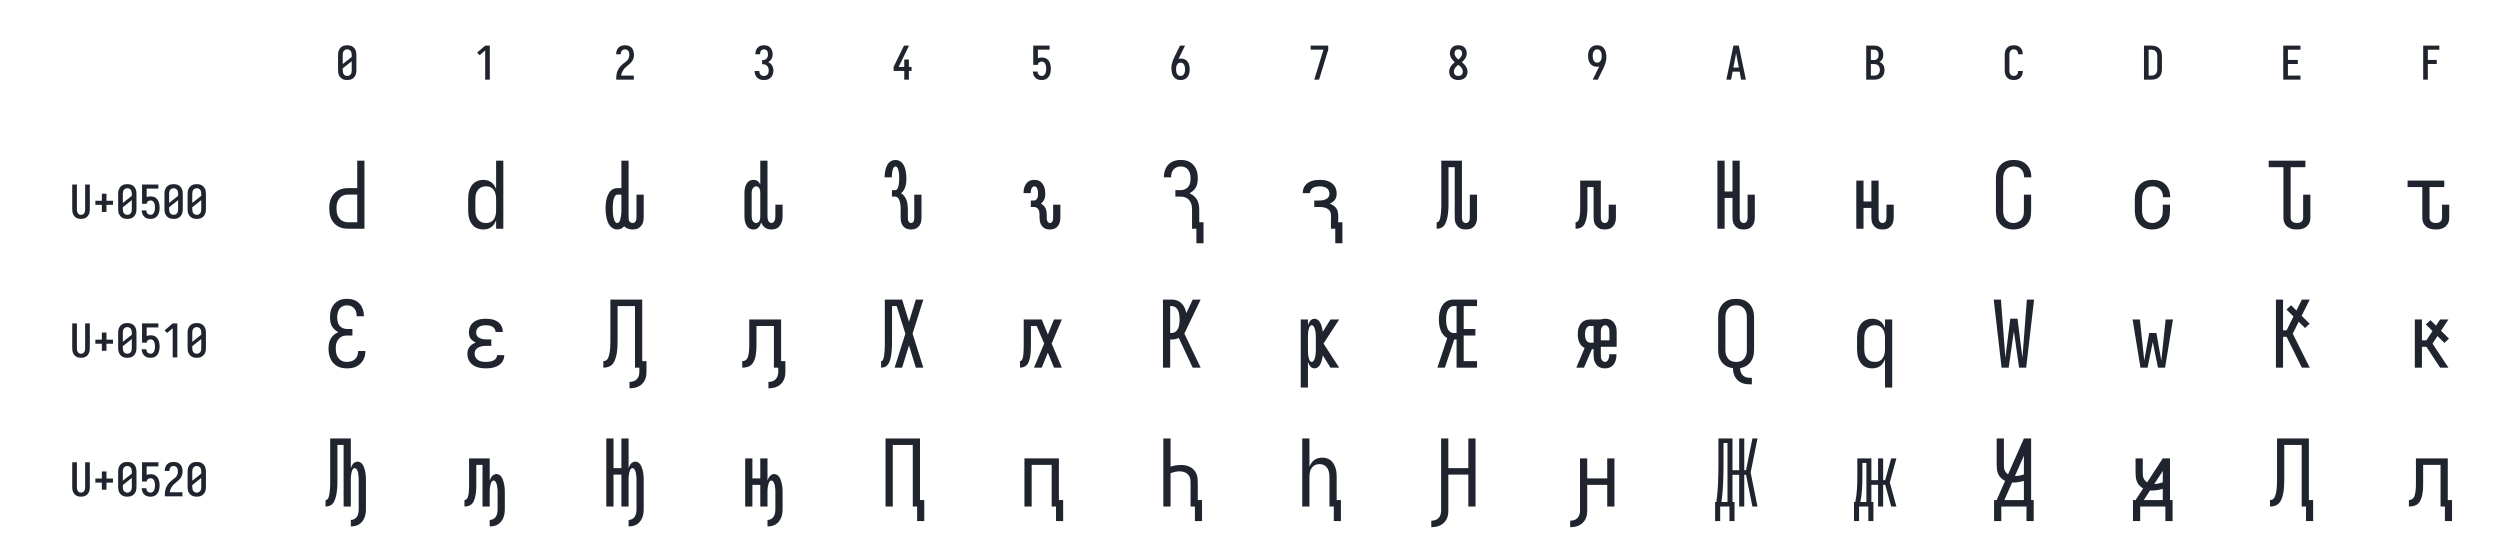 <?xml version="1.0" encoding="UTF-8" standalone="no"?>
<svg height="288" viewBox="0 0 1296 288" width="1296" xmlns="http://www.w3.org/2000/svg">
<defs>
<path d="M 250 8 Q 223 8 196 3 Q 169 -2 145 -15.5 Q 121 -29 102.5 -49 Q 84 -69 72.5 -94 Q 61 -119 56.5 -146 Q 52 -173 52 -200 L 52 -535 Q 52 -562 56.5 -589 Q 61 -616 72.5 -641 Q 84 -666 102.5 -686 Q 121 -706 145 -719.5 Q 169 -733 196 -738 Q 223 -743 250 -743 Q 277 -743 304 -738 Q 331 -733 355 -720 Q 379 -707 397.5 -686.5 Q 416 -666 427.5 -641 Q 439 -616 443.5 -589 Q 448 -562 448 -535 L 448 -200 Q 448 -173 443.5 -146 Q 439 -119 427.5 -94 Q 416 -69 397.5 -49 Q 379 -29 355 -15.5 Q 331 -2 304 3 Q 277 8 250 8 Z M 153 -337 L 347 -491 L 347 -535 Q 347 -557 342.5 -578.5 Q 338 -600 325.5 -618 Q 313 -636 292.5 -645.5 Q 272 -655 250 -655 Q 228 -655 207.5 -645.5 Q 187 -636 174.5 -618 Q 162 -600 157.5 -578.5 Q 153 -557 153 -535 Z M 250 -80 Q 272 -80 292.5 -89.5 Q 313 -99 325.5 -117 Q 338 -135 342.5 -156.5 Q 347 -178 347 -200 L 347 -398 L 153 -244 L 153 -200 Q 153 -178 157.5 -156.5 Q 162 -135 174.5 -117 Q 187 -99 207.5 -89.5 Q 228 -80 250 -80 Z " id="path1"/>
<path d="M 230 0 L 230 -631 L 110 -528 L 55 -584 L 230 -735 L 330 -735 L 330 0 Z " id="path2"/>
<path d="M 440 0 L 60 0 L 60 -1 Q 60 -27 61 -53.5 Q 62 -80 66 -106.5 Q 70 -133 77.5 -158.5 Q 85 -184 96.5 -207.5 Q 108 -231 123 -253 Q 138 -275 156 -294.5 Q 174 -314 194 -331 Q 214 -348 235.5 -364 Q 257 -380 277.5 -397 Q 298 -414 313 -435.5 Q 328 -457 335.5 -483 Q 343 -509 343 -535 Q 343 -557 339 -578 Q 335 -599 323.5 -617 Q 312 -635 292 -645 Q 272 -655 251 -655 Q 231 -655 212.5 -647.5 Q 194 -640 182 -625 Q 170 -610 164.5 -591 Q 159 -572 159 -552 L 159 -548 L 58 -548 L 58 -555 Q 58 -581 64 -605.5 Q 70 -630 81.5 -652.5 Q 93 -675 111.5 -693 Q 130 -711 152.5 -722.5 Q 175 -734 200.5 -738.5 Q 226 -743 251 -743 Q 278 -743 304.5 -737.5 Q 331 -732 354.5 -719 Q 378 -706 396 -685.5 Q 414 -665 424.5 -640.5 Q 435 -616 439.5 -589 Q 444 -562 444 -535 Q 444 -501 435 -468 Q 426 -435 407.5 -406 Q 389 -377 364 -353.5 Q 339 -330 312.5 -308.5 Q 286 -287 261 -264 Q 236 -241 216.5 -213 Q 197 -185 184 -153.5 Q 171 -122 166 -88 L 440 -88 Z " id="path3"/>
<path d="M 253 8 Q 227 8 201 4 Q 175 -0 151.5 -11.5 Q 128 -23 108.5 -40.5 Q 89 -58 76 -81 Q 63 -104 56.5 -129.5 Q 50 -155 50 -181 L 50 -187 L 151 -187 L 151 -184 Q 151 -163 157.5 -143 Q 164 -123 178 -108 Q 192 -93 212 -86.5 Q 232 -80 253 -80 Q 275 -80 296 -88.5 Q 317 -97 330.5 -115 Q 344 -133 349.5 -154.5 Q 355 -176 355 -198 Q 355 -217 351 -235.5 Q 347 -254 338.5 -271 Q 330 -288 316.5 -301 Q 303 -314 286 -322 Q 269 -330 250 -332 Q 231 -334 212 -334 L 212 -422 Q 229 -422 246 -424 Q 263 -426 278.5 -433 Q 294 -440 306 -452.5 Q 318 -465 325.5 -480.5 Q 333 -496 336 -513 Q 339 -530 339 -547 Q 339 -566 335 -585.5 Q 331 -605 320 -621 Q 309 -637 291 -646 Q 273 -655 253 -655 Q 234 -655 216.5 -647 Q 199 -639 187.5 -624 Q 176 -609 171.5 -590 Q 167 -571 167 -552 L 167 -548 L 66 -548 L 66 -556 Q 66 -581 71.5 -605.5 Q 77 -630 88.5 -652 Q 100 -674 117.5 -692.5 Q 135 -711 157 -722.5 Q 179 -734 203.5 -738.5 Q 228 -743 253 -743 Q 278 -743 303 -738 Q 328 -733 350.5 -721 Q 373 -709 390 -690 Q 407 -671 418 -648 Q 429 -625 434.5 -600 Q 440 -575 440 -550 Q 440 -524 434 -498.5 Q 428 -473 415.5 -450.5 Q 403 -428 384.5 -409.5 Q 366 -391 343 -379 Q 369 -368 391 -348.5 Q 413 -329 427.5 -304.5 Q 442 -280 449 -252 Q 456 -224 456 -195 Q 456 -168 450 -141.5 Q 444 -115 432 -91 Q 420 -67 401 -47 Q 382 -27 358 -14.5 Q 334 -2 307 3 Q 280 8 253 8 Z " id="path4"/>
<path d="M 282 0 L 282 -188 L 52 -188 L 52 -275 L 276 -735 L 385 -735 L 161 -275 L 282 -275 L 282 -435 L 382 -435 L 382 -275 L 440 -275 L 440 -188 L 382 -188 L 382 0 Z " id="path5"/>
<path d="M 252 8 Q 227 8 202.5 3.5 Q 178 -1 155.5 -12 Q 133 -23 115 -41 Q 97 -59 85 -80.5 Q 73 -102 66.5 -126.5 Q 60 -151 59 -176 L 159 -176 Q 161 -158 167 -139.5 Q 173 -121 185.5 -107 Q 198 -93 216 -86.5 Q 234 -80 252 -80 Q 269 -80 285 -87 Q 301 -94 312 -107 Q 323 -120 330 -135.5 Q 337 -151 340.5 -167.5 Q 344 -184 345.5 -201 Q 347 -218 347 -235 Q 347 -252 346 -269 Q 345 -286 341 -302.5 Q 337 -319 331 -334.5 Q 325 -350 314 -363 Q 303 -376 287.5 -383.5 Q 272 -391 256 -391 Q 240 -391 224.5 -387 Q 209 -383 196 -373.5 Q 183 -364 176 -349.5 Q 169 -335 168 -319 L 68 -319 L 68 -735 L 421 -735 L 421 -647 L 168 -647 L 168 -464 Q 189 -472 211 -475 Q 233 -478 256 -478 Q 285 -478 313.5 -470.5 Q 342 -463 365.5 -445.5 Q 389 -428 405.5 -403 Q 422 -378 431.5 -350.5 Q 441 -323 444.5 -294 Q 448 -265 448 -235 Q 448 -206 444 -176.5 Q 440 -147 430.5 -119 Q 421 -91 404 -66.5 Q 387 -42 363.5 -24.5 Q 340 -7 311 0.5 Q 282 8 252 8 Z " id="path6"/>
<path d="M 250 8 Q 219 8 189 -0.5 Q 159 -9 135 -28 Q 111 -47 94.5 -73.5 Q 78 -100 68.5 -129.5 Q 59 -159 55.5 -189.5 Q 52 -220 52 -250 Q 52 -291 60 -331 Q 68 -371 82 -409 Q 96 -447 114 -483.5 Q 132 -520 150 -556 L 238 -735 L 347 -735 L 240 -517 Q 232 -500 223 -483.5 Q 214 -467 205 -451 Q 217 -454 229 -455 Q 241 -456 253 -456 Q 281 -456 309.5 -449 Q 338 -442 361.5 -426 Q 385 -410 402.5 -386.5 Q 420 -363 430 -336.5 Q 440 -310 444 -281.5 Q 448 -253 448 -224 Q 448 -195 444 -166.5 Q 440 -138 429.5 -111 Q 419 -84 401.5 -60.5 Q 384 -37 360 -21 Q 336 -5 307.5 1.5 Q 279 8 250 8 Z M 250 -80 Q 266 -80 282 -85.5 Q 298 -91 309.5 -102.5 Q 321 -114 328.5 -129 Q 336 -144 340 -159.5 Q 344 -175 345.5 -191.5 Q 347 -208 347 -224 Q 347 -240 345.5 -256.5 Q 344 -273 340 -288.5 Q 336 -304 328.5 -319 Q 321 -334 309.5 -345.5 Q 298 -357 282.5 -362.5 Q 267 -368 251 -368 Q 234 -368 218.5 -362.5 Q 203 -357 191.5 -345.5 Q 180 -334 172 -319.5 Q 164 -305 160 -289 Q 156 -273 154.5 -256.5 Q 153 -240 153 -224 Q 153 -208 154.5 -191.5 Q 156 -175 160 -159.5 Q 164 -144 171.5 -129 Q 179 -114 190.5 -102.5 Q 202 -91 218 -85.5 Q 234 -80 250 -80 Z " id="path7"/>
<path d="M 242 0 L 138 0 L 336 -647 L 60 -647 L 60 -735 L 440 -735 L 440 -647 Z " id="path8"/>
<path d="M 250 8 Q 225 8 200 4 Q 175 -0 152 -10 Q 129 -20 109.5 -37 Q 90 -54 77.5 -75.5 Q 65 -97 58.5 -121.5 Q 52 -146 52 -172 Q 52 -203 62 -232.5 Q 72 -262 88.5 -288 Q 105 -314 127 -336 Q 149 -358 174 -378 Q 152 -396 132.5 -417 Q 113 -438 98.5 -462.5 Q 84 -487 76 -514.5 Q 68 -542 68 -570 Q 68 -594 73.5 -617 Q 79 -640 90.5 -661 Q 102 -682 119.5 -698.5 Q 137 -715 158 -725 Q 179 -735 202.5 -739 Q 226 -743 250 -743 Q 274 -743 297.5 -739 Q 321 -735 342 -725 Q 363 -715 380.5 -698.5 Q 398 -682 409.5 -661 Q 421 -640 426.5 -617 Q 432 -594 432 -570 Q 432 -542 424 -514.5 Q 416 -487 401.5 -462.5 Q 387 -438 367.5 -417 Q 348 -396 326 -378 Q 351 -358 373 -336 Q 395 -314 411.5 -288 Q 428 -262 438 -232.5 Q 448 -203 448 -172 Q 448 -146 441.5 -121.5 Q 435 -97 422.5 -75.5 Q 410 -54 390.5 -37 Q 371 -20 348 -10 Q 325 -0 300 4 Q 275 8 250 8 Z M 250 -435 Q 266 -447 280.5 -461.5 Q 295 -476 306.5 -493 Q 318 -510 325 -529.5 Q 332 -549 332 -569 Q 332 -586 326.5 -602.5 Q 321 -619 310 -631.5 Q 299 -644 283 -649.5 Q 267 -655 250 -655 Q 233 -655 217 -649.5 Q 201 -644 190 -631.5 Q 179 -619 173.5 -602.5 Q 168 -586 168 -569 Q 168 -549 175 -529.5 Q 182 -510 193.5 -493 Q 205 -476 219.5 -461.5 Q 234 -447 250 -435 Z M 250 -80 Q 269 -80 287.5 -85.5 Q 306 -91 320 -104 Q 334 -117 340.5 -135.5 Q 347 -154 347 -173 Q 347 -196 338.5 -217.5 Q 330 -239 316.5 -257.5 Q 303 -276 285.5 -291 Q 268 -306 250 -320 Q 232 -306 214.5 -291 Q 197 -276 183.5 -257.5 Q 170 -239 161.5 -217.5 Q 153 -196 153 -173 Q 153 -154 159.5 -135.5 Q 166 -117 180 -104 Q 194 -91 212.5 -85.5 Q 231 -80 250 -80 Z " id="path9"/>
<path d="M 262 0 L 153 0 L 260 -218 Q 268 -235 277 -251.5 Q 286 -268 295 -284 Q 283 -281 271 -280 Q 259 -279 247 -279 Q 219 -279 190.5 -286 Q 162 -293 138.5 -309 Q 115 -325 97.5 -348.5 Q 80 -372 70 -398.5 Q 60 -425 56 -453.5 Q 52 -482 52 -511 Q 52 -540 56 -568.5 Q 60 -597 70.5 -624 Q 81 -651 98.5 -674.5 Q 116 -698 140 -714 Q 164 -730 192.5 -736.5 Q 221 -743 250 -743 Q 281 -743 311 -734.5 Q 341 -726 365 -707 Q 389 -688 405.5 -661.5 Q 422 -635 431.5 -605.5 Q 441 -576 444.5 -545.5 Q 448 -515 448 -485 Q 448 -444 440 -404 Q 432 -364 418 -326 Q 404 -288 386 -251.5 Q 368 -215 350 -179 Z M 249 -367 Q 266 -367 281.5 -372.5 Q 297 -378 308.5 -389.5 Q 320 -401 328 -415.5 Q 336 -430 340 -446 Q 344 -462 345.5 -478.5 Q 347 -495 347 -511 Q 347 -527 345.5 -543.5 Q 344 -560 340 -575.5 Q 336 -591 328.5 -606 Q 321 -621 309.5 -632.5 Q 298 -644 282 -649.5 Q 266 -655 250 -655 Q 234 -655 218 -649.5 Q 202 -644 190.5 -632.5 Q 179 -621 171.5 -606 Q 164 -591 160 -575.5 Q 156 -560 154.5 -543.5 Q 153 -527 153 -511 Q 153 -495 154.5 -478.5 Q 156 -462 160 -446.5 Q 164 -431 171.5 -416 Q 179 -401 190.5 -389.5 Q 202 -378 217.5 -372.5 Q 233 -367 249 -367 Z " id="path10"/>
<path d="M 39 0 L 192 -735 L 308 -735 L 461 0 L 358 0 L 326 -172 L 174 -172 L 142 0 Z M 309 -260 L 265 -490 Q 262 -511 258 -531.5 Q 254 -552 250 -572 Q 246 -552 242 -531.5 Q 238 -511 235 -490 L 191 -260 Z " id="path11"/>
<path d="M 60 0 L 60 -735 L 234 -735 Q 261 -735 287 -730.5 Q 313 -726 336 -714 Q 359 -702 377.5 -682.5 Q 396 -663 408 -639.5 Q 420 -616 424.5 -590 Q 429 -564 429 -538 Q 429 -515 425 -492 Q 421 -469 410.5 -448.5 Q 400 -428 383.5 -411 Q 367 -394 347 -383 Q 372 -373 393.5 -355.5 Q 415 -338 429.5 -314.5 Q 444 -291 450 -264 Q 456 -237 456 -210 Q 456 -181 450 -152.5 Q 444 -124 430 -98.5 Q 416 -73 394.5 -53.5 Q 373 -34 347 -21.5 Q 321 -9 292 -4.5 Q 263 -0 234 0 Z M 161 -424 L 234 -424 Q 255 -424 274.5 -432.5 Q 294 -441 306.5 -457.5 Q 319 -474 324 -494.5 Q 329 -515 329 -536 Q 329 -557 324 -577.5 Q 319 -598 306.5 -614.5 Q 294 -631 274.5 -639 Q 255 -647 234 -647 L 161 -647 Z M 161 -88 L 234 -88 Q 251 -88 267 -91 Q 283 -94 297.5 -101.5 Q 312 -109 323.5 -121 Q 335 -133 342.5 -148 Q 350 -163 352.5 -179 Q 355 -195 355 -212 Q 355 -228 352.5 -244.5 Q 350 -261 343 -276 Q 336 -291 324.5 -303 Q 313 -315 298 -322.5 Q 283 -330 267 -333 Q 251 -336 234 -336 L 161 -336 Z " id="path12"/>
<path d="M 247 8 Q 220 8 193 2.5 Q 166 -3 142.5 -16 Q 119 -29 101 -49.5 Q 83 -70 72 -94.5 Q 61 -119 56.5 -146 Q 52 -173 52 -200 L 52 -535 Q 52 -562 56.5 -589 Q 61 -616 72 -640.5 Q 83 -665 101 -685.5 Q 119 -706 142.5 -719 Q 166 -732 193 -737.5 Q 220 -743 247 -743 Q 273 -743 298 -738.5 Q 323 -734 346 -723 Q 369 -712 387.5 -694 Q 406 -676 418 -653.5 Q 430 -631 436 -606 Q 442 -581 442 -555 L 442 -548 L 341 -548 L 341 -552 Q 341 -572 335.5 -591 Q 330 -610 317.5 -625.5 Q 305 -641 286 -648 Q 267 -655 247 -655 Q 225 -655 205 -645.5 Q 185 -636 173 -618 Q 161 -600 157 -578.5 Q 153 -557 153 -535 L 153 -200 Q 153 -178 157 -156.5 Q 161 -135 173 -117 Q 185 -99 205 -89.5 Q 225 -80 247 -80 Q 267 -80 286 -87 Q 305 -94 317.5 -109.5 Q 330 -125 335.5 -144 Q 341 -163 341 -183 L 341 -187 L 442 -187 L 442 -180 Q 442 -154 436 -129 Q 430 -104 418 -81.5 Q 406 -59 387.5 -41 Q 369 -23 346 -12 Q 323 -1 298 3.5 Q 273 8 247 8 Z " id="path13"/>
<path d="M 60 0 L 60 -735 L 219 -735 Q 249 -735 279 -730 Q 309 -725 336.5 -712 Q 364 -699 386 -678.5 Q 408 -658 422 -631.5 Q 436 -605 442 -575 Q 448 -545 448 -515 L 448 -220 Q 448 -190 442 -160 Q 436 -130 422 -103.5 Q 408 -77 386 -56.5 Q 364 -36 336.5 -23 Q 309 -10 279 -5 Q 249 -0 219 0 Z M 161 -88 L 219 -88 Q 237 -88 254 -91 Q 271 -94 286.5 -102.5 Q 302 -111 314 -124 Q 326 -137 333.5 -152.5 Q 341 -168 344 -185.5 Q 347 -203 347 -220 L 347 -515 Q 347 -532 344 -549.5 Q 341 -567 333.5 -582.5 Q 326 -598 314 -611 Q 302 -624 286.5 -632.5 Q 271 -641 254 -644 Q 237 -647 219 -647 L 161 -647 Z " id="path14"/>
<path d="M 68 0 L 68 -735 L 440 -735 L 440 -647 L 169 -647 L 169 -426 L 383 -426 L 383 -338 L 169 -338 L 169 -88 L 440 -88 L 440 0 Z " id="path15"/>
<path d="M 91 0 L 91 -735 L 440 -735 L 440 -647 L 191 -647 L 191 -426 L 383 -426 L 383 -338 L 191 -338 L 191 0 Z " id="path16"/>
<path d="M 250 8 Q 223 8 196.5 2.5 Q 170 -3 147 -16.5 Q 124 -30 106.5 -50.5 Q 89 -71 78.5 -95.5 Q 68 -120 64 -146.5 Q 60 -173 60 -200 L 60 -735 L 161 -735 L 161 -200 Q 161 -186 162.5 -172 Q 164 -158 168 -144.5 Q 172 -131 179.5 -118.5 Q 187 -106 197.5 -97 Q 208 -88 222 -84 Q 236 -80 250 -80 Q 264 -80 278 -84 Q 292 -88 302.5 -97 Q 313 -106 320.5 -118.5 Q 328 -131 332 -144.5 Q 336 -158 337.5 -172 Q 339 -186 339 -200 L 339 -735 L 440 -735 L 440 -200 Q 440 -173 436 -146.5 Q 432 -120 421.5 -95.5 Q 411 -71 393.5 -50.5 Q 376 -30 353 -16.5 Q 330 -3 303.5 2.5 Q 277 8 250 8 Z " id="path17"/>
<path d="M 300 -143 L 200 -143 L 200 -296 L 60 -296 L 60 -384 L 200 -384 L 200 -537 L 300 -537 L 300 -384 L 440 -384 L 440 -296 L 300 -296 Z " id="path18"/>
<path d="M 436 0 L 262 0 Q 233 0 205 -5.5 Q 177 -11 152 -25 Q 127 -39 107.5 -60.5 Q 88 -82 76.5 -108 Q 65 -134 60.5 -162.5 Q 56 -191 56 -220 Q 56 -248 60.5 -276.5 Q 65 -305 76.5 -331 Q 88 -357 107.5 -378.5 Q 127 -400 152 -414 Q 177 -428 205 -433.5 Q 233 -439 262 -439 L 358 -439 L 358 -735 L 436 -735 Z M 262 -70 L 358 -70 L 358 -369 L 262 -369 Q 243 -369 224.5 -365 Q 206 -361 190.5 -350.5 Q 175 -340 163.5 -325 Q 152 -310 145.5 -292.5 Q 139 -275 136.5 -256.5 Q 134 -238 134 -220 Q 134 -201 136.5 -182.5 Q 139 -164 145.5 -146.5 Q 152 -129 163.5 -114 Q 175 -99 190.5 -89 Q 206 -79 224.5 -74.5 Q 243 -70 262 -70 Z " id="path19"/>
<path d="M 219 8 Q 194 8 169.5 1 Q 145 -6 125 -21 Q 105 -36 91.5 -57 Q 78 -78 70 -101.5 Q 62 -125 59 -150 Q 56 -175 56 -200 L 56 -320 Q 56 -345 59 -370 Q 62 -395 70 -418.5 Q 78 -442 91.5 -463 Q 105 -484 125 -499 Q 145 -514 169.5 -521 Q 194 -528 219 -528 Q 242 -528 264.5 -522 Q 287 -516 305.5 -502.5 Q 324 -489 337 -469.5 Q 350 -450 358 -429 L 358 -735 L 436 -735 L 436 0 L 358 0 L 358 -91 Q 350 -70 337 -50.5 Q 324 -31 305.5 -17.5 Q 287 -4 264.5 2 Q 242 8 219 8 Z M 249 -62 Q 266 -62 282.5 -66.5 Q 299 -71 312 -80.5 Q 325 -90 334.5 -104.5 Q 344 -119 349 -134.5 Q 354 -150 356 -166.5 Q 358 -183 358 -200 L 358 -320 Q 358 -337 356 -353.5 Q 354 -370 349 -385.5 Q 344 -401 334.5 -415.5 Q 325 -430 311.5 -440 Q 298 -450 282 -454 Q 266 -458 249 -458 Q 232 -458 215.5 -454 Q 199 -450 185 -440.5 Q 171 -431 160.5 -417 Q 150 -403 144 -387 Q 138 -371 136 -354 Q 134 -337 134 -320 L 134 -200 Q 134 -183 136 -166 Q 138 -149 144 -133 Q 150 -117 160.5 -103 Q 171 -89 185 -79.5 Q 199 -70 215.5 -66 Q 232 -62 249 -62 Z " id="path20"/>
<path d="M 168 8 Q 143 8 121.5 -3.5 Q 100 -15 85.5 -34.5 Q 71 -54 62.5 -76.5 Q 54 -99 49 -123 Q 44 -147 42 -171 Q 40 -195 40 -219 Q 40 -237 41 -254.5 Q 42 -272 44.5 -290 Q 47 -308 51.5 -325 Q 56 -342 63 -358.5 Q 70 -375 79.5 -390 Q 89 -405 103 -416.5 Q 117 -428 134 -433.5 Q 151 -439 169 -439 L 211 -439 L 211 -735 L 289 -735 L 289 -120 Q 289 -110 290.5 -100 Q 292 -90 297.5 -81 Q 303 -72 312 -67 Q 321 -62 331 -62 Q 342 -62 351 -67 Q 360 -72 365 -81 Q 370 -90 372 -100 Q 374 -110 374 -120 L 374 -368 L 452 -368 L 452 -120 Q 452 -103 449 -86.5 Q 446 -70 439.5 -55 Q 433 -40 421.5 -27.5 Q 410 -15 395.5 -6.5 Q 381 2 364.5 5 Q 348 8 331 8 Q 306 8 282 -0.5 Q 258 -9 241 -27 Q 228 -11 208.5 -1.5 Q 189 8 168 8 Z M 166 -62 Q 177 -62 184.5 -71 Q 192 -80 195.5 -90.5 Q 199 -101 201.5 -111.5 Q 204 -122 205.5 -133 Q 207 -144 208.5 -154.5 Q 210 -165 210.5 -176 Q 211 -187 211 -198 Q 211 -209 211 -220 L 211 -369 L 169 -369 Q 154 -369 145 -357 Q 136 -345 131.5 -331.5 Q 127 -318 124.5 -304 Q 122 -290 120.5 -276 Q 119 -262 118.5 -248 Q 118 -234 118 -219 Q 118 -208 118.5 -197 Q 119 -186 119.5 -175 Q 120 -164 121 -153 Q 122 -142 124 -131.5 Q 126 -121 129 -110.5 Q 132 -100 136 -90 Q 140 -80 147.5 -71 Q 155 -62 166 -62 Z " id="path21"/>
<path d="M 137 8 Q 121 8 105.5 2.5 Q 90 -3 78.5 -14.5 Q 67 -26 59.5 -40.5 Q 52 -55 47.5 -70.5 Q 43 -86 41.5 -102.5 Q 40 -119 40 -135 L 40 -385 Q 40 -401 41.5 -417.5 Q 43 -434 47.5 -449.5 Q 52 -465 59.5 -479.5 Q 67 -494 78.5 -505.5 Q 90 -517 105.5 -522.5 Q 121 -528 137 -528 Q 149 -528 160.5 -525 Q 172 -522 182 -515 Q 192 -508 199 -498.5 Q 206 -489 211 -478 L 211 -735 L 289 -735 L 289 -135 Q 289 -123 290.5 -111.5 Q 292 -100 296.5 -89 Q 301 -78 310.5 -70 Q 320 -62 331 -62 Q 343 -62 352.5 -70 Q 362 -78 366.5 -89 Q 371 -100 372.5 -111.5 Q 374 -123 374 -135 L 374 -260 L 452 -260 L 452 -135 Q 452 -117 449.5 -99.5 Q 447 -82 440.5 -65.5 Q 434 -49 423.5 -34.5 Q 413 -20 398.5 -10 Q 384 -0 366.5 4 Q 349 8 331 8 Q 313 8 295.5 3.5 Q 278 -1 263 -11.5 Q 248 -22 237.5 -37 Q 227 -52 221 -69 Q 217 -54 210 -40 Q 203 -26 192.5 -14.5 Q 182 -3 167.5 2.5 Q 153 8 137 8 Z M 168 -62 Q 179 -62 189 -69.5 Q 199 -77 203.5 -88 Q 208 -99 209.5 -111 Q 211 -123 211 -135 L 211 -385 Q 211 -397 209.5 -409 Q 208 -421 203.5 -432 Q 199 -443 189 -450.5 Q 179 -458 168 -458 Q 155 -458 144.5 -451 Q 134 -444 128 -433 Q 122 -422 120 -410 Q 118 -398 118 -385 L 118 -135 Q 118 -122 120 -110 Q 122 -98 128 -87 Q 134 -76 144.5 -69 Q 155 -62 168 -62 Z " id="path22"/>
<path d="M 227 -209 Q 227 -222 226.5 -236 Q 226 -250 224 -263.5 Q 222 -277 218.5 -290.5 Q 215 -304 209.5 -316 Q 204 -328 193 -337.5 Q 182 -347 169 -347 L 133 -347 L 133 -417 L 169 -417 Q 180 -417 188 -427 Q 196 -437 199.5 -448.5 Q 203 -460 205.5 -471.5 Q 208 -483 209 -495 Q 210 -507 210.5 -519 Q 211 -531 211 -542 Q 211 -552 211 -561 Q 211 -570 210.5 -579 Q 210 -588 209 -597 Q 208 -606 206.5 -615 Q 205 -624 202.5 -633 Q 200 -642 196.5 -650 Q 193 -658 187 -665.5 Q 181 -673 172 -673 Q 161 -673 154 -663.5 Q 147 -654 143.5 -644 Q 140 -634 138 -623 Q 136 -612 134.5 -601.5 Q 133 -591 132.5 -580 Q 132 -569 132 -558 L 132 -555 L 54 -555 L 54 -560 Q 54 -581 56.5 -601 Q 59 -621 64 -640.5 Q 69 -660 77.5 -678.5 Q 86 -697 99.5 -712 Q 113 -727 132 -735 Q 151 -743 172 -743 Q 193 -743 213 -733.5 Q 233 -724 246.5 -707 Q 260 -690 268 -670 Q 276 -650 280.5 -629 Q 285 -608 287 -586.5 Q 289 -565 289 -544 Q 289 -522 287 -500 Q 285 -478 278.5 -457 Q 272 -436 260.5 -416.5 Q 249 -397 232 -384 Q 253 -371 268 -350.5 Q 283 -330 291 -306.5 Q 299 -283 302 -258 Q 305 -233 305 -209 Z M 339 8 Q 323 8 307.5 4.5 Q 292 1 278.5 -7 Q 265 -15 254.5 -27.5 Q 244 -40 238 -54.5 Q 232 -69 229.5 -85 Q 227 -101 227 -117 L 227 -209 L 305 -209 L 305 -117 Q 305 -108 306 -99 Q 307 -90 311 -81.5 Q 315 -73 322.5 -67.5 Q 330 -62 339 -62 Q 349 -62 356.5 -67.5 Q 364 -73 367.5 -81.5 Q 371 -90 372.5 -99 Q 374 -108 374 -117 L 374 -368 L 452 -368 L 452 -117 Q 452 -101 449.5 -85 Q 447 -69 441 -54.5 Q 435 -40 424.5 -27.5 Q 414 -15 400.5 -7 Q 387 1 371 4.5 Q 355 8 339 8 Z " id="path23"/>
<path d="M 227 -153 Q 227 -167 224.5 -181.5 Q 222 -196 215 -208 Q 208 -220 195.5 -227.5 Q 183 -235 169 -235 L 133 -235 L 133 -305 L 169 -305 Q 180 -305 189.5 -313 Q 199 -321 203.5 -332 Q 208 -343 209.5 -355 Q 211 -367 211 -379 Q 211 -391 210 -403.5 Q 209 -416 205 -427.5 Q 201 -439 192.5 -448.5 Q 184 -458 172 -458 Q 160 -458 151.5 -450 Q 143 -442 139 -431.5 Q 135 -421 133.5 -410 Q 132 -399 132 -388 L 132 -385 L 54 -385 L 54 -390 Q 54 -407 57 -424 Q 60 -441 66.5 -457 Q 73 -473 83 -487 Q 93 -501 107 -510.5 Q 121 -520 138 -524 Q 155 -528 172 -528 Q 189 -528 206.5 -523.5 Q 224 -519 238 -508 Q 252 -497 262 -482 Q 272 -467 278 -450.5 Q 284 -434 286.5 -416 Q 289 -398 289 -381 Q 289 -365 287 -349.5 Q 285 -334 279.5 -320 Q 274 -306 264 -293.5 Q 254 -281 242 -272 Q 257 -264 270 -251 Q 283 -238 291 -222 Q 299 -206 302 -188.5 Q 305 -171 305 -153 Z M 339 8 Q 323 8 307 4.5 Q 291 1 277.5 -7.5 Q 264 -16 254 -29 Q 244 -42 238 -57 Q 232 -72 229.5 -88 Q 227 -104 227 -120 L 227 -153 L 305 -153 L 305 -120 Q 305 -111 306 -101.5 Q 307 -92 311 -83 Q 315 -74 322.5 -68 Q 330 -62 339 -62 Q 349 -62 356.5 -68 Q 364 -74 368 -83 Q 372 -92 373 -101.5 Q 374 -111 374 -120 L 374 -260 L 452 -260 L 452 -120 Q 452 -104 449.5 -88 Q 447 -72 441 -57 Q 435 -42 425 -29 Q 415 -16 401 -7.5 Q 387 1 371.5 4.5 Q 356 8 339 8 Z " id="path24"/>
<path d="M 421 157 L 421 0 L 374 0 L 374 -191 Q 374 -210 373 -229.5 Q 372 -249 366 -267 Q 360 -285 349 -301 Q 338 -317 322.5 -327.5 Q 307 -338 288 -342.5 Q 269 -347 250 -347 L 194 -347 L 194 -417 L 250 -417 Q 274 -417 296.5 -426 Q 319 -435 333.5 -453.5 Q 348 -472 353 -495.5 Q 358 -519 358 -543 Q 358 -567 353 -590.5 Q 348 -614 334.5 -633.5 Q 321 -653 299 -663 Q 277 -673 253 -673 Q 231 -673 210 -665 Q 189 -657 174.5 -640.5 Q 160 -624 154 -602.5 Q 148 -581 148 -559 L 148 -555 L 70 -555 L 70 -561 Q 70 -586 75.5 -609.5 Q 81 -633 92 -655 Q 103 -677 120 -694.5 Q 137 -712 158.5 -723 Q 180 -734 204.5 -738.5 Q 229 -743 253 -743 Q 279 -743 304 -738 Q 329 -733 351 -720 Q 373 -707 390 -687.5 Q 407 -668 417.5 -644.5 Q 428 -621 432 -595.5 Q 436 -570 436 -544 Q 436 -520 432 -495.5 Q 428 -471 416.5 -449.5 Q 405 -428 386.5 -411 Q 368 -394 346 -383 Q 365 -375 382 -363 Q 399 -351 412.5 -335 Q 426 -319 434.5 -300 Q 443 -281 447 -260.5 Q 451 -240 451.5 -219 Q 452 -198 452 -177 L 452 -70 L 498 -70 L 498 157 Z " id="path25"/>
<path d="M 421 157 L 421 0 L 374 0 L 374 -78 Q 374 -92 374.5 -107 Q 375 -122 375 -137 Q 375 -152 372 -167.5 Q 369 -183 360 -195 Q 351 -207 338 -215 Q 325 -223 310.5 -227.5 Q 296 -232 280.5 -233.5 Q 265 -235 250 -235 L 194 -235 L 194 -305 L 250 -305 Q 262 -305 274.5 -306.5 Q 287 -308 299 -311 Q 311 -314 322 -320 Q 333 -326 341.5 -335 Q 350 -344 354 -356 Q 358 -368 358 -380 Q 358 -399 349 -415.5 Q 340 -432 324 -441.5 Q 308 -451 289.5 -454.5 Q 271 -458 253 -458 Q 235 -458 217.5 -455 Q 200 -452 184.5 -444 Q 169 -436 158.5 -420.5 Q 148 -405 148 -388 L 148 -385 L 70 -385 L 70 -390 Q 70 -412 77 -432.5 Q 84 -453 97.5 -470 Q 111 -487 129.5 -498.5 Q 148 -510 168.5 -516.5 Q 189 -523 210.5 -525.5 Q 232 -528 253 -528 Q 275 -528 297 -525.5 Q 319 -523 340 -515.5 Q 361 -508 379.5 -495 Q 398 -482 411 -464.5 Q 424 -447 430 -425 Q 436 -403 436 -381 Q 436 -363 432 -345.5 Q 428 -328 417.5 -313.5 Q 407 -299 392 -288.5 Q 377 -278 361 -271 Q 375 -266 389 -258.5 Q 403 -251 414.5 -240.5 Q 426 -230 434.5 -216.5 Q 443 -203 447 -188 Q 451 -173 452 -157 Q 453 -141 453 -126 Q 453 -112 452.5 -98 Q 452 -84 452 -70 L 498 -70 L 498 157 Z " id="path26"/>
<path d="M 331 8 Q 315 8 298.5 5 Q 282 2 267.5 -6.5 Q 253 -15 241.5 -27.5 Q 230 -40 223 -55 Q 216 -70 213.5 -86.5 Q 211 -103 211 -120 L 211 -665 L 144 -665 L 144 -308 Q 144 -290 144 -271 Q 144 -252 143.5 -233.5 Q 143 -215 141.5 -196.5 Q 140 -178 137.5 -159.5 Q 135 -141 131.5 -122.5 Q 128 -104 122 -86.5 Q 116 -69 107.5 -52 Q 99 -35 85 -23 Q 71 -11 53 -5.5 Q 35 0 16 0 L 16 -70 Q 24 -70 31 -74 Q 38 -78 42 -85 Q 46 -92 49 -99.5 Q 52 -107 53.5 -115 Q 55 -123 56.5 -130.5 Q 58 -138 59 -146 Q 60 -154 61 -162 Q 62 -170 62.5 -178 Q 63 -186 63.5 -194 Q 64 -202 64.5 -209.5 Q 65 -217 65.5 -225 Q 66 -233 66 -241 Q 66 -249 66 -257 Q 66 -265 66 -273 Q 66 -281 66 -289 Q 66 -297 66 -305 L 66 -735 L 289 -735 L 289 -120 Q 289 -110 290.5 -100 Q 292 -90 297.5 -81 Q 303 -72 312 -67 Q 321 -62 331 -62 Q 342 -62 351 -67 Q 360 -72 365 -81 Q 370 -90 372 -100 Q 374 -110 374 -120 L 374 -368 L 452 -368 L 452 -120 Q 452 -103 449 -86.5 Q 446 -70 439.5 -55 Q 433 -40 421.5 -27.5 Q 410 -15 395.5 -6.5 Q 381 2 364.5 5 Q 348 8 331 8 Z " id="path27"/>
<path d="M 331 8 Q 315 8 298.5 5 Q 282 2 267.5 -6.5 Q 253 -15 241.5 -27.5 Q 230 -40 223 -55 Q 216 -70 213.5 -86.5 Q 211 -103 211 -120 L 211 -450 L 144 -450 L 144 -257 Q 144 -236 144 -216 Q 144 -196 142.5 -175.5 Q 141 -155 138 -134.5 Q 135 -114 129.5 -94.5 Q 124 -75 115.5 -56 Q 107 -37 91.5 -24 Q 76 -11 56 -5.5 Q 36 0 16 0 L 16 -70 Q 29 -70 38 -79 Q 47 -88 51.5 -100 Q 56 -112 58.5 -124.5 Q 61 -137 62.5 -149.5 Q 64 -162 64.5 -174.5 Q 65 -187 65.5 -200 Q 66 -213 66 -225.5 Q 66 -238 66 -250 L 66 -520 L 289 -520 L 289 -120 Q 289 -110 290.5 -100 Q 292 -90 297.5 -81 Q 303 -72 312 -67 Q 321 -62 331 -62 Q 342 -62 351 -67 Q 360 -72 365 -81 Q 370 -90 372 -100 Q 374 -110 374 -120 L 374 -260 L 452 -260 L 452 -120 Q 452 -103 449 -86.5 Q 446 -70 439.5 -55 Q 433 -40 421.5 -27.5 Q 410 -15 395.5 -6.5 Q 381 2 364.5 5 Q 348 8 331 8 Z " id="path28"/>
<path d="M 331 8 Q 315 8 298.5 5 Q 282 2 267.5 -6.5 Q 253 -15 241.5 -27.5 Q 230 -40 223 -55 Q 216 -70 213.5 -86.5 Q 211 -103 211 -120 L 211 -333 L 126 -333 L 126 0 L 48 0 L 48 -735 L 126 -735 L 126 -403 L 211 -403 L 211 -735 L 289 -735 L 289 -120 Q 289 -110 290.5 -100 Q 292 -90 297.5 -81 Q 303 -72 312 -67 Q 321 -62 331 -62 Q 342 -62 351 -67 Q 360 -72 365 -81 Q 370 -90 372 -100 Q 374 -110 374 -120 L 374 -368 L 452 -368 L 452 -120 Q 452 -103 449 -86.5 Q 446 -70 439.5 -55 Q 433 -40 421.5 -27.5 Q 410 -15 395.5 -6.5 Q 381 2 364.5 5 Q 348 8 331 8 Z " id="path29"/>
<path d="M 331 8 Q 315 8 298.5 5 Q 282 2 267.5 -6.5 Q 253 -15 241.5 -27.5 Q 230 -40 223 -55 Q 216 -70 213.5 -86.5 Q 211 -103 211 -120 L 211 -225 L 126 -225 L 126 0 L 48 0 L 48 -520 L 126 -520 L 126 -295 L 211 -295 L 211 -520 L 289 -520 L 289 -120 Q 289 -110 290.5 -100 Q 292 -90 297.5 -81 Q 303 -72 312 -67 Q 321 -62 331 -62 Q 342 -62 351 -67 Q 360 -72 365 -81 Q 370 -90 372 -100 Q 374 -110 374 -120 L 374 -260 L 452 -260 L 452 -120 Q 452 -103 449 -86.5 Q 446 -70 439.5 -55 Q 433 -40 421.5 -27.5 Q 410 -15 395.5 -6.5 Q 381 2 364.5 5 Q 348 8 331 8 Z " id="path30"/>
<path d="M 244 8 Q 218 8 192 2 Q 166 -4 143.5 -17 Q 121 -30 103.5 -49.5 Q 86 -69 75 -93 Q 64 -117 60 -143 Q 56 -169 56 -195 L 56 -540 Q 56 -566 60 -592.5 Q 64 -619 75 -643 Q 86 -667 104 -687 Q 122 -707 145 -720 Q 168 -733 194.5 -738 Q 221 -743 247 -743 Q 272 -743 296.5 -739 Q 321 -735 343.5 -724 Q 366 -713 384.5 -695.5 Q 403 -678 415 -656.5 Q 427 -635 432.5 -610.5 Q 438 -586 438 -561 L 438 -555 L 360 -555 L 360 -559 Q 360 -582 353 -604 Q 346 -626 330 -642.5 Q 314 -659 292 -666 Q 270 -673 247 -673 Q 222 -673 198.5 -663 Q 175 -653 160 -633.5 Q 145 -614 139.5 -589.5 Q 134 -565 134 -540 L 134 -195 Q 134 -171 139.5 -146.5 Q 145 -122 159.5 -102.5 Q 174 -83 196.5 -72.5 Q 219 -62 244 -62 Q 260 -62 276.5 -66.5 Q 293 -71 307 -79.5 Q 321 -88 332 -101 Q 343 -114 349 -129.5 Q 355 -145 356.5 -161.5 Q 358 -178 358 -195 L 358 -368 L 436 -368 L 436 -195 Q 436 -168 433 -141.5 Q 430 -115 419 -91 Q 408 -67 389 -47.5 Q 370 -28 346.5 -15.5 Q 323 -3 296.5 2.5 Q 270 8 244 8 Z " id="path31"/>
<path d="M 243 8 Q 217 8 191 2 Q 165 -4 142.5 -18 Q 120 -32 102.5 -52.5 Q 85 -73 74.5 -97 Q 64 -121 60 -147.5 Q 56 -174 56 -200 L 56 -320 Q 56 -347 60 -373.5 Q 64 -400 75 -424.5 Q 86 -449 103.5 -469.5 Q 121 -490 144 -503.5 Q 167 -517 193.5 -522.5 Q 220 -528 247 -528 Q 272 -528 297 -524 Q 322 -520 344 -509 Q 366 -498 384.5 -480.5 Q 403 -463 415 -441 Q 427 -419 432.5 -394.5 Q 438 -370 438 -345 L 438 -340 L 360 -340 L 360 -343 Q 360 -366 353 -388 Q 346 -410 330 -426.5 Q 314 -443 292 -450.5 Q 270 -458 247 -458 Q 230 -458 213.5 -454 Q 197 -450 183 -440 Q 169 -430 159.5 -416 Q 150 -402 144 -386.5 Q 138 -371 136 -354 Q 134 -337 134 -320 L 134 -200 Q 134 -175 139 -150.5 Q 144 -126 158 -105.5 Q 172 -85 195 -73.5 Q 218 -62 243 -62 Q 260 -62 276.5 -67 Q 293 -72 307.5 -81 Q 322 -90 332.5 -103.5 Q 343 -117 349 -133 Q 355 -149 356.5 -166 Q 358 -183 358 -200 L 358 -260 L 436 -260 L 436 -200 Q 436 -173 433 -146 Q 430 -119 419.5 -94.5 Q 409 -70 390 -50 Q 371 -30 347 -17 Q 323 -4 296.5 2 Q 270 8 243 8 Z " id="path32"/>
<path d="M 307 8 Q 288 8 270 5.5 Q 252 3 235 -4 Q 218 -11 203.5 -22.5 Q 189 -34 179 -50 Q 169 -66 165 -84 Q 161 -102 161 -120 L 161 -665 L 2 -665 L 2 -735 L 398 -735 L 398 -665 L 239 -665 L 239 -120 Q 239 -107 244 -95 Q 249 -83 259 -75.5 Q 269 -68 281.5 -65 Q 294 -62 307 -62 Q 319 -62 331.5 -65 Q 344 -68 354 -75.5 Q 364 -83 369 -95 Q 374 -107 374 -120 L 374 -368 L 452 -368 L 452 -120 Q 452 -102 448 -84 Q 444 -66 434 -50 Q 424 -34 409.5 -22.5 Q 395 -11 378 -4 Q 361 3 343 5.5 Q 325 8 307 8 Z " id="path33"/>
<path d="M 307 8 Q 288 8 270 5.5 Q 252 3 235 -4 Q 218 -11 203.5 -22.5 Q 189 -34 179 -50 Q 169 -66 165 -84 Q 161 -102 161 -120 L 161 -450 L 2 -450 L 2 -520 L 398 -520 L 398 -450 L 239 -450 L 239 -120 Q 239 -107 244 -95 Q 249 -83 259 -75.5 Q 269 -68 281.5 -65 Q 294 -62 307 -62 Q 319 -62 331.5 -65 Q 344 -68 354 -75.5 Q 364 -83 369 -95 Q 374 -107 374 -120 L 374 -260 L 452 -260 L 452 -120 Q 452 -102 448 -84 Q 444 -66 434 -50 Q 424 -34 409.5 -22.5 Q 395 -11 378 -4 Q 361 3 343 5.5 Q 325 8 307 8 Z " id="path34"/>
<path d="M 247 8 Q 220 8 192.5 2.5 Q 165 -3 141 -16.5 Q 117 -30 98.5 -51 Q 80 -72 68.5 -97.5 Q 57 -123 52.5 -150.5 Q 48 -178 48 -205 Q 48 -233 53 -260.5 Q 58 -288 71.5 -312 Q 85 -336 106.5 -354.5 Q 128 -373 154 -383 Q 132 -394 113.5 -411 Q 95 -428 83.5 -449.5 Q 72 -471 68 -495.5 Q 64 -520 64 -544 Q 64 -570 68 -595.5 Q 72 -621 82.5 -644.5 Q 93 -668 110 -687.5 Q 127 -707 149 -720 Q 171 -733 196 -738 Q 221 -743 247 -743 Q 271 -743 295.5 -738.5 Q 320 -734 341.5 -723 Q 363 -712 380 -694.5 Q 397 -677 408 -655 Q 419 -633 424.5 -609.5 Q 430 -586 430 -561 L 430 -555 L 352 -555 L 352 -559 Q 352 -581 346 -602.5 Q 340 -624 325.5 -640.5 Q 311 -657 290 -665 Q 269 -673 247 -673 Q 223 -673 201 -663 Q 179 -653 165.5 -633.5 Q 152 -614 147 -590.5 Q 142 -567 142 -543 Q 142 -519 147 -495.5 Q 152 -472 166.5 -453.5 Q 181 -435 203.5 -426 Q 226 -417 250 -417 L 306 -417 L 306 -347 L 250 -347 Q 232 -347 214.5 -343.5 Q 197 -340 182 -330.5 Q 167 -321 155.5 -307 Q 144 -293 137.5 -276.5 Q 131 -260 128.5 -242.5 Q 126 -225 126 -207 Q 126 -189 128.5 -171 Q 131 -153 137 -136.5 Q 143 -120 154 -105.5 Q 165 -91 179.5 -80.5 Q 194 -70 211.5 -66 Q 229 -62 247 -62 Q 271 -62 294 -69 Q 317 -76 334.5 -92 Q 352 -108 360 -131 Q 368 -154 368 -178 L 368 -180 L 446 -180 L 446 -177 Q 446 -151 440 -126 Q 434 -101 421 -79 Q 408 -57 389 -39.5 Q 370 -22 347 -11 Q 324 0 298.5 4 Q 273 8 247 8 Z " id="path35"/>
<path d="M 247 8 Q 223 8 199.5 5 Q 176 2 153 -5.5 Q 130 -13 110 -26.5 Q 90 -40 75.5 -59.5 Q 61 -79 54.5 -102 Q 48 -125 48 -149 Q 48 -170 53.5 -190 Q 59 -210 72 -226 Q 85 -242 102.5 -253 Q 120 -264 139 -271 Q 123 -278 108 -288.5 Q 93 -299 82.5 -313.5 Q 72 -328 68 -345.5 Q 64 -363 64 -381 Q 64 -403 70 -425 Q 76 -447 89 -464.5 Q 102 -482 120.5 -495 Q 139 -508 160 -515.5 Q 181 -523 203 -525.5 Q 225 -528 247 -528 Q 268 -528 289.5 -525.5 Q 311 -523 331.5 -516.5 Q 352 -510 370.5 -498.5 Q 389 -487 402.5 -470 Q 416 -453 423 -432.5 Q 430 -412 430 -390 L 430 -385 L 352 -385 L 352 -388 Q 352 -405 341.5 -420.5 Q 331 -436 315.5 -444 Q 300 -452 282.5 -455 Q 265 -458 247 -458 Q 229 -458 210.5 -454.5 Q 192 -451 176 -441.5 Q 160 -432 151 -415.5 Q 142 -399 142 -380 Q 142 -368 146 -356 Q 150 -344 158.5 -335 Q 167 -326 178 -320 Q 189 -314 201 -311 Q 213 -308 225.5 -306.5 Q 238 -305 250 -305 L 306 -305 L 306 -235 L 250 -235 Q 236 -235 222 -234 Q 208 -233 194 -229 Q 180 -225 167.5 -218.5 Q 155 -212 145 -202 Q 135 -192 130.5 -178.5 Q 126 -165 126 -150 Q 126 -129 136.5 -110 Q 147 -91 165.5 -80 Q 184 -69 205 -65.5 Q 226 -62 247 -62 Q 260 -62 273 -63 Q 286 -64 299 -67 Q 312 -70 324 -75 Q 336 -80 346 -88.5 Q 356 -97 362 -109 Q 368 -121 368 -134 L 368 -135 L 446 -135 L 446 -132 Q 446 -109 437.5 -87.5 Q 429 -66 414 -49 Q 399 -32 379 -21 Q 359 -10 337 -3.5 Q 315 3 292.5 5.5 Q 270 8 247 8 Z " id="path36"/>
<path d="M 299 223 L 299 154 Q 320 154 341 147.5 Q 362 141 377 125.5 Q 392 110 398.5 89 Q 405 68 405 46 L 405 0 L 358 0 L 358 -665 L 170 -665 L 170 -309 Q 170 -290 169.5 -270.5 Q 169 -251 168.5 -231 Q 168 -211 166 -191.5 Q 164 -172 161 -153 Q 158 -134 152.5 -115 Q 147 -96 139.5 -77.5 Q 132 -59 120 -43.5 Q 108 -28 91 -18 Q 74 -8 55 -4 Q 36 -0 16 0 L 16 -70 Q 27 -70 38 -74.5 Q 49 -79 56.5 -87.5 Q 64 -96 68.5 -106.5 Q 73 -117 76 -128 Q 79 -139 81.5 -150 Q 84 -161 85.5 -172.5 Q 87 -184 88 -195.5 Q 89 -207 90 -218.5 Q 91 -230 91 -241.5 Q 91 -253 91.5 -264 Q 92 -275 92 -286.5 Q 92 -298 92 -310 L 92 -735 L 436 -735 L 436 -70 L 482 -70 L 482 46 Q 482 71 477.5 94.5 Q 473 118 461.5 139.5 Q 450 161 432.5 178 Q 415 195 393 205 Q 371 215 347 219 Q 323 223 299 223 Z " id="path37"/>
<path d="M 299 223 L 299 154 Q 320 154 341 147.5 Q 362 141 377 125.5 Q 392 110 398.5 89 Q 405 68 405 46 L 405 0 L 358 0 L 358 -450 L 170 -450 L 170 -258 Q 170 -236 169.5 -214.5 Q 169 -193 167 -171.5 Q 165 -150 161 -128.5 Q 157 -107 149.5 -87 Q 142 -67 130 -48.5 Q 118 -30 99.5 -19 Q 81 -8 59.5 -4 Q 38 -0 16 0 L 16 -70 Q 30 -70 43 -75.5 Q 56 -81 65 -92.5 Q 74 -104 78 -117.5 Q 82 -131 84.5 -145 Q 87 -159 88.5 -173 Q 90 -187 91 -201 Q 92 -215 92 -229 Q 92 -243 92 -257 L 92 -520 L 436 -520 L 436 -70 L 482 -70 L 482 46 Q 482 71 477.5 94.5 Q 473 118 461.5 139.5 Q 450 161 432.5 178 Q 415 195 393 205 Q 371 215 347 219 Q 323 223 299 223 Z " id="path38"/>
<path d="M 16 0 L 16 -70 Q 24 -70 29.5 -76 Q 35 -82 38 -89.5 Q 41 -97 43.5 -105 Q 46 -113 47 -121 Q 48 -129 49 -137 Q 50 -145 51 -153 Q 52 -161 52.5 -169 Q 53 -177 53.5 -185 Q 54 -193 54.5 -201 Q 55 -209 55 -217.5 Q 55 -226 55.5 -234 Q 56 -242 56 -250 Q 56 -258 56 -266 Q 56 -274 56 -282.5 Q 56 -291 56 -299 Q 56 -307 56 -315 L 56 -735 L 243 -735 L 317 -495 L 391 -735 L 472 -735 L 356 -367 L 472 0 L 391 0 L 317 -240 L 243 0 L 162 0 L 278 -367 L 184 -665 L 134 -665 L 134 -308 Q 134 -293 134 -278 Q 134 -263 133.5 -247.5 Q 133 -232 132.5 -217 Q 132 -202 130.5 -186.5 Q 129 -171 127.5 -156 Q 126 -141 123 -126 Q 120 -111 116.5 -96 Q 113 -81 107.5 -66.5 Q 102 -52 93.5 -39.5 Q 85 -27 73 -17.5 Q 61 -8 46 -4 Q 31 -0 16 0 Z " id="path39"/>
<path d="M 468 0 L 383 0 L 317 -162 L 251 0 L 167 0 L 277 -260 L 196 -450 L 134 -450 L 134 -256 Q 134 -236 133.5 -216.5 Q 133 -197 132 -177 Q 131 -157 128.5 -137 Q 126 -117 121.5 -98 Q 117 -79 109.5 -60 Q 102 -41 88 -27 Q 74 -13 55 -6.5 Q 36 0 16 0 L 16 -70 Q 28 -70 35.5 -81.5 Q 43 -93 46 -105 Q 49 -117 50.5 -129 Q 52 -141 53 -153.5 Q 54 -166 54.5 -178.5 Q 55 -191 55.5 -203.5 Q 56 -216 56 -228.5 Q 56 -241 56 -253 L 56 -520 L 251 -520 L 317 -358 L 383 -520 L 468 -520 L 358 -260 Z " id="path40"/>
<path d="M 60 0 L 60 -735 L 153 -735 Q 173 -735 192.5 -731 Q 212 -727 229.5 -717.5 Q 247 -708 261 -693.5 Q 275 -679 285 -662 Q 295 -645 302 -626 Q 309 -607 312 -588 L 381 -735 L 467 -735 L 291 -368 L 467 0 L 381 0 L 230 -322 Q 213 -312 193 -308 Q 173 -304 153 -304 L 138 -304 L 138 0 Z M 153 -374 Q 169 -374 183.5 -381 Q 198 -388 208 -400 Q 218 -412 224.5 -426.5 Q 231 -441 234 -456.5 Q 237 -472 238.5 -488 Q 240 -504 240 -520 Q 240 -535 238.5 -551 Q 237 -567 234 -582.5 Q 231 -598 224.5 -612.5 Q 218 -627 208 -639.5 Q 198 -652 183.5 -658.5 Q 169 -665 153 -665 L 138 -665 L 138 -374 Z " id="path41"/>
<path d="M 48 215 L 48 -520 L 126 -520 L 126 -458 Q 130 -471 136 -483 Q 142 -495 150 -505.5 Q 158 -516 170.5 -522 Q 183 -528 196 -528 Q 211 -528 225 -520.5 Q 239 -513 248 -501 Q 257 -489 263.5 -475 Q 270 -461 274 -446.5 Q 278 -432 281 -417 Q 284 -402 286 -387 L 369 -520 L 463 -520 L 294 -260 L 463 0 L 369 0 L 286 -133 Q 284 -118 281 -103 Q 278 -88 274 -73.5 Q 270 -59 263.5 -45 Q 257 -31 248 -19 Q 239 -7 225 0.5 Q 211 8 196 8 Q 183 8 170.5 2 Q 158 -4 150 -14.5 Q 142 -25 136 -37 Q 130 -49 126 -62 L 126 215 Z M 166 -62 Q 176 -62 183 -69.5 Q 190 -77 194 -85.5 Q 198 -94 200.5 -103.5 Q 203 -113 205 -122.5 Q 207 -132 208 -142 Q 209 -152 210 -161.5 Q 211 -171 211 -180.5 Q 211 -190 211 -200 L 211 -320 Q 211 -330 211 -339.5 Q 211 -349 210 -358.5 Q 209 -368 208 -378 Q 207 -388 205 -397.5 Q 203 -407 200.5 -416.5 Q 198 -426 194 -434.5 Q 190 -443 183 -450.5 Q 176 -458 166 -458 Q 156 -458 149.5 -450 Q 143 -442 140 -433 Q 137 -424 134.5 -415 Q 132 -406 130.5 -396.5 Q 129 -387 128 -377.5 Q 127 -368 126.5 -358.5 Q 126 -349 126 -339.5 Q 126 -330 126 -320 L 126 -200 Q 126 -190 126 -180.5 Q 126 -171 126.5 -161.5 Q 127 -152 128 -142.5 Q 129 -133 130.5 -123.5 Q 132 -114 134.5 -105 Q 137 -96 140 -87 Q 143 -78 149.5 -70 Q 156 -62 166 -62 Z " id="path42"/>
<path d="M 105 0 L 24 0 L 130 -319 Q 104 -333 86 -356 Q 68 -379 58 -406 Q 48 -433 44 -462 Q 40 -491 40 -520 Q 40 -538 41.5 -557 Q 43 -576 47 -594.5 Q 51 -613 57.5 -631 Q 64 -649 73.5 -665.5 Q 83 -682 96.5 -695.5 Q 110 -709 126.5 -718 Q 143 -727 161.5 -731 Q 180 -735 199 -735 L 452 -735 L 452 -665 L 308 -665 L 308 -417 L 434 -417 L 434 -347 L 308 -347 L 308 -70 L 452 -70 L 452 0 L 231 0 L 231 -304 L 206 -304 Z M 199 -374 L 231 -374 L 231 -665 L 199 -665 Q 183 -665 169.5 -657.5 Q 156 -650 146.5 -638 Q 137 -626 131.5 -611 Q 126 -596 123 -581 Q 120 -566 119 -550.5 Q 118 -535 118 -520 Q 118 -504 119 -488.5 Q 120 -473 123 -458 Q 126 -443 131.5 -428.5 Q 137 -414 146.5 -401.5 Q 156 -389 169.5 -381.5 Q 183 -374 199 -374 Z " id="path43"/>
<path d="M 334 8 Q 317 8 299 4 Q 281 -0 266 -9.5 Q 251 -19 240 -33.5 Q 229 -48 222.5 -64.5 Q 216 -81 213.5 -99 Q 211 -117 211 -135 L 211 -200 L 193 -200 L 107 0 L 24 0 L 114 -212 Q 95 -221 79.5 -237.5 Q 64 -254 55.5 -274 Q 47 -294 43.5 -316 Q 40 -338 40 -360 Q 40 -380 42.5 -399.5 Q 45 -419 52 -437.5 Q 59 -456 70.5 -472 Q 82 -488 98.5 -499 Q 115 -510 134 -515 Q 153 -520 173 -520 L 286 -520 Q 298 -524 310.5 -526 Q 323 -528 335 -528 Q 353 -528 371 -524 Q 389 -520 404 -510.5 Q 419 -501 430 -486.5 Q 441 -472 448 -455.5 Q 455 -439 457.5 -421 Q 460 -403 460 -385 L 460 -225 L 289 -225 L 289 -135 Q 289 -123 290.5 -111 Q 292 -99 297 -88 Q 302 -77 312 -69.5 Q 322 -62 334 -62 Q 347 -62 357 -71 Q 367 -80 371.5 -91.5 Q 376 -103 378 -115.5 Q 380 -128 380 -141 L 380 -145 L 458 -145 L 458 -138 Q 458 -120 455 -102 Q 452 -84 445.5 -67 Q 439 -50 428 -35.5 Q 417 -21 402.5 -11 Q 388 -1 370 3.5 Q 352 8 334 8 Z M 289 -295 L 382 -295 L 382 -385 Q 382 -397 380.5 -409.5 Q 379 -422 373.5 -432.5 Q 368 -443 358 -450.5 Q 348 -458 335 -458 Q 323 -458 313 -450.5 Q 303 -443 297.5 -432.5 Q 292 -422 290.5 -409.5 Q 289 -397 289 -385 Z M 211 -270 L 211 -450 L 173 -450 Q 158 -450 146 -440.5 Q 134 -431 128 -417.5 Q 122 -404 120 -389.5 Q 118 -375 118 -360 Q 118 -345 120 -330.5 Q 122 -316 128 -302.5 Q 134 -289 146 -279.5 Q 158 -270 173 -270 Z " id="path44"/>
<path d="M 396 180 Q 372 180 348.5 176 Q 325 172 304 161.5 Q 283 151 265.5 134.5 Q 248 118 237 97 Q 226 76 221 53 Q 216 30 216 6 Q 192 3 169.5 -5 Q 147 -13 128 -27 Q 109 -41 94.5 -60.5 Q 80 -80 71 -102 Q 62 -124 59 -147.5 Q 56 -171 56 -195 L 56 -540 Q 56 -567 60.5 -593.5 Q 65 -620 76 -644 Q 87 -668 105.5 -688 Q 124 -708 147 -720.5 Q 170 -733 196.5 -738 Q 223 -743 250 -743 Q 277 -743 303.5 -738 Q 330 -733 353 -720.5 Q 376 -708 394.5 -688 Q 413 -668 424 -643.5 Q 435 -619 439.5 -593 Q 444 -567 444 -540 L 444 -195 Q 444 -172 441 -149 Q 438 -126 430 -104.5 Q 422 -83 408.5 -64 Q 395 -45 377 -30.5 Q 359 -16 337.5 -7.5 Q 316 1 293 5 Q 294 26 300 46 Q 306 66 320.5 81 Q 335 96 355 103 Q 375 110 396 110 L 420 110 L 420 180 Z M 250 -62 Q 267 -62 283.5 -65.5 Q 300 -69 314 -78 Q 328 -87 338.5 -100.5 Q 349 -114 355.5 -129.5 Q 362 -145 364 -161.5 Q 366 -178 366 -195 L 366 -540 Q 366 -557 364 -573.5 Q 362 -590 355.5 -605.5 Q 349 -621 338.5 -634.5 Q 328 -648 314 -657 Q 300 -666 283.5 -669.5 Q 267 -673 250 -673 Q 233 -673 216.5 -669.5 Q 200 -666 186 -657 Q 172 -648 161.5 -634.5 Q 151 -621 144.5 -605.5 Q 138 -590 136 -573.5 Q 134 -557 134 -540 L 134 -195 Q 134 -178 136 -161.5 Q 138 -145 144.5 -129.5 Q 151 -114 161.5 -100.5 Q 172 -87 186 -78 Q 200 -69 216.5 -65.5 Q 233 -62 250 -62 Z " id="path45"/>
<path d="M 358 215 L 358 -91 Q 350 -70 337 -50.5 Q 324 -31 305.5 -17.5 Q 287 -4 264.5 2 Q 242 8 219 8 Q 194 8 169.5 1 Q 145 -6 125 -21 Q 105 -36 91.5 -57 Q 78 -78 70 -101.5 Q 62 -125 59 -150 Q 56 -175 56 -200 L 56 -320 Q 56 -345 59 -370 Q 62 -395 70 -418.5 Q 78 -442 91.5 -463 Q 105 -484 125 -499 Q 145 -514 169.5 -521 Q 194 -528 219 -528 Q 242 -528 264.5 -522 Q 287 -516 305.5 -502.5 Q 324 -489 337 -469.5 Q 350 -450 358 -429 L 358 -520 L 436 -520 L 436 215 Z M 249 -62 Q 266 -62 282 -66 Q 298 -70 311.5 -80 Q 325 -90 334.5 -104.5 Q 344 -119 349 -134.5 Q 354 -150 356 -166.5 Q 358 -183 358 -200 L 358 -320 Q 358 -337 356 -353.5 Q 354 -370 349 -385.5 Q 344 -401 334.5 -415.5 Q 325 -430 311.5 -440 Q 298 -450 282 -454 Q 266 -458 249 -458 Q 232 -458 215.5 -454 Q 199 -450 185 -440.5 Q 171 -431 160.5 -417 Q 150 -403 144 -387 Q 138 -371 136 -354 Q 134 -337 134 -320 L 134 -200 Q 134 -183 136 -166 Q 138 -149 144 -133 Q 150 -117 160.5 -103 Q 171 -89 185 -79.5 Q 199 -70 215.5 -66 Q 232 -62 249 -62 Z " id="path46"/>
<path d="M 194 0 L 117 0 L 32 -735 L 110 -735 L 158 -106 L 211 -529 L 289 -529 L 342 -106 L 390 -735 L 468 -735 L 383 0 L 306 0 L 250 -394 Z " id="path47"/>
<path d="M 383 0 L 306 0 L 250 -278 L 194 0 L 117 0 L 32 -520 L 111 -520 L 158 -76 L 211 -374 L 289 -374 L 342 -76 L 389 -520 L 468 -520 Z " id="path48"/>
<path d="M 360 0 L 195 -333 L 157 -333 L 157 0 L 80 0 L 80 -735 L 157 -735 L 157 -403 L 195 -403 L 360 -735 L 445 -735 L 262 -367 L 445 0 Z M 394 -428 L 194 -628 L 244 -674 L 444 -474 Z " id="path49"/>
<path d="M 353 0 L 205 -225 L 157 -225 L 157 0 L 80 0 L 80 -520 L 157 -520 L 157 -295 L 205 -295 L 353 -520 L 443 -520 L 271 -260 L 443 0 Z M 399 -267 L 199 -467 L 249 -513 L 449 -313 Z " id="path50"/>
<path d="M 289 215 L 289 145 Q 309 145 327.5 135 Q 346 125 356.5 107.5 Q 367 90 370.5 69.5 Q 374 49 374 29 L 374 -282 Q 374 -291 374 -300.5 Q 374 -310 373 -319.5 Q 372 -329 371 -338 Q 370 -347 368.5 -356 Q 367 -365 364.5 -374.5 Q 362 -384 358 -392.5 Q 354 -401 347.5 -408 Q 341 -415 331 -415 Q 322 -415 315 -408 Q 308 -401 304.5 -392.5 Q 301 -384 298.5 -374.5 Q 296 -365 294.5 -356 Q 293 -347 291.5 -338 Q 290 -329 289.5 -319.5 Q 289 -310 289 -300.5 Q 289 -291 289 -282 L 289 0 L 211 0 L 211 -665 L 144 -665 L 144 -308 Q 144 -290 144 -271 Q 144 -252 143.5 -233.5 Q 143 -215 141.5 -196.5 Q 140 -178 137.5 -159.5 Q 135 -141 131.5 -122.5 Q 128 -104 122 -86.5 Q 116 -69 107.5 -52 Q 99 -35 85 -23 Q 71 -11 53 -5.5 Q 35 0 16 0 L 16 -70 Q 24 -70 31 -74 Q 38 -78 42 -85 Q 46 -92 49 -99.5 Q 52 -107 53.5 -115 Q 55 -123 56.5 -130.5 Q 58 -138 59 -146 Q 60 -154 61 -162 Q 62 -170 62.5 -178 Q 63 -186 63.5 -194 Q 64 -202 64.5 -209.5 Q 65 -217 65.5 -225 Q 66 -233 66 -241 Q 66 -249 66 -257 Q 66 -265 66 -273 Q 66 -281 66 -289 Q 66 -297 66 -305 L 66 -735 L 289 -735 L 289 -414 Q 293 -427 299 -439.5 Q 305 -452 314 -462.5 Q 323 -473 335.5 -479 Q 348 -485 362 -485 Q 377 -485 390.5 -477.5 Q 404 -470 413 -457.5 Q 422 -445 428 -431 Q 434 -417 438 -402.5 Q 442 -388 445 -373 Q 448 -358 449.5 -342.5 Q 451 -327 451.5 -312 Q 452 -297 452 -282 L 452 29 Q 452 52 448.5 75.5 Q 445 99 436.5 120.5 Q 428 142 413 161 Q 398 180 378 192.5 Q 358 205 335 210 Q 312 215 289 215 Z " id="path51"/>
<path d="M 289 215 L 289 145 Q 309 145 327.5 135 Q 346 125 356.5 107.5 Q 367 90 370.5 69.5 Q 374 49 374 29 L 374 -148 Q 374 -157 374 -166.5 Q 374 -176 373 -185 Q 372 -194 371 -203.5 Q 370 -213 368.5 -222 Q 367 -231 364.5 -240 Q 362 -249 358 -257.5 Q 354 -266 347.5 -273.5 Q 341 -281 331 -281 Q 322 -281 315 -273.5 Q 308 -266 304.5 -257.5 Q 301 -249 298.5 -240 Q 296 -231 294.5 -222 Q 293 -213 291.5 -203.5 Q 290 -194 289.5 -185 Q 289 -176 289 -166.5 Q 289 -157 289 -148 L 289 0 L 211 0 L 211 -450 L 144 -450 L 144 -257 Q 144 -236 144 -216 Q 144 -196 142.5 -175.5 Q 141 -155 138 -134.5 Q 135 -114 129.5 -94.5 Q 124 -75 115.5 -56 Q 107 -37 91.5 -24 Q 76 -11 56 -5.5 Q 36 0 16 0 L 16 -70 Q 29 -70 38 -79 Q 47 -88 51.5 -100 Q 56 -112 58.5 -124.5 Q 61 -137 62.5 -149.5 Q 64 -162 64.5 -174.5 Q 65 -187 65.5 -200 Q 66 -213 66 -225.5 Q 66 -238 66 -250 L 66 -520 L 289 -520 L 289 -280 Q 293 -293 299 -305 Q 305 -317 314 -327.5 Q 323 -338 335.5 -344.5 Q 348 -351 362 -351 Q 377 -351 390.5 -343 Q 404 -335 413 -323 Q 422 -311 428 -297 Q 434 -283 438 -268 Q 442 -253 445 -238 Q 448 -223 449.5 -208 Q 451 -193 451.5 -178 Q 452 -163 452 -148 L 452 29 Q 452 52 448.5 75.5 Q 445 99 436.5 120.5 Q 428 142 413 161 Q 398 180 378 192.5 Q 358 205 335 210 Q 312 215 289 215 Z " id="path52"/>
<path d="M 289 215 L 289 145 Q 309 145 327.5 135 Q 346 125 356.5 107.5 Q 367 90 370.5 69.5 Q 374 49 374 29 L 374 -282 Q 374 -291 374 -300.5 Q 374 -310 373 -319.5 Q 372 -329 371 -338 Q 370 -347 368.5 -356 Q 367 -365 364.5 -374.5 Q 362 -384 358 -392.5 Q 354 -401 347.5 -408 Q 341 -415 331 -415 Q 322 -415 315 -408 Q 308 -401 304.5 -392.5 Q 301 -384 298.5 -374.5 Q 296 -365 294.5 -356 Q 293 -347 291.5 -338 Q 290 -329 289.5 -319.5 Q 289 -310 289 -300.5 Q 289 -291 289 -282 L 289 0 L 211 0 L 211 -345 L 126 -345 L 126 0 L 48 0 L 48 -735 L 126 -735 L 126 -415 L 211 -415 L 211 -735 L 289 -735 L 289 -414 Q 293 -427 299 -439.5 Q 305 -452 314 -462.5 Q 323 -473 335.5 -479 Q 348 -485 362 -485 Q 377 -485 390.5 -477.5 Q 404 -470 413 -457.5 Q 422 -445 428 -431 Q 434 -417 438 -402.5 Q 442 -388 445 -373 Q 448 -358 449.5 -342.5 Q 451 -327 451.5 -312 Q 452 -297 452 -282 L 452 29 Q 452 52 448.5 75.5 Q 445 99 436.5 120.5 Q 428 142 413 161 Q 398 180 378 192.5 Q 358 205 335 210 Q 312 215 289 215 Z " id="path53"/>
<path d="M 289 215 L 289 145 Q 309 145 327.5 135 Q 346 125 356.5 107.5 Q 367 90 370.5 69.5 Q 374 49 374 29 L 374 -148 Q 374 -157 374 -166.5 Q 374 -176 373 -185 Q 372 -194 371 -203.5 Q 370 -213 368.5 -222 Q 367 -231 364.5 -240 Q 362 -249 358 -257.5 Q 354 -266 347.5 -273.5 Q 341 -281 331 -281 Q 322 -281 315 -273.5 Q 308 -266 304.5 -257.5 Q 301 -249 298.5 -240 Q 296 -231 294.5 -222 Q 293 -213 291.5 -203.5 Q 290 -194 289.5 -185 Q 289 -176 289 -166.5 Q 289 -157 289 -148 L 289 0 L 211 0 L 211 -234 L 126 -234 L 126 0 L 48 0 L 48 -520 L 126 -520 L 126 -304 L 211 -304 L 211 -520 L 289 -520 L 289 -280 Q 293 -293 299 -305 Q 305 -317 314 -327.5 Q 323 -338 335.5 -344.5 Q 348 -351 362 -351 Q 377 -351 390.5 -343 Q 404 -335 413 -323 Q 422 -311 428 -297 Q 434 -283 438 -268 Q 442 -253 445 -238 Q 448 -223 449.5 -208 Q 451 -193 451.5 -178 Q 452 -163 452 -148 L 452 29 Q 452 52 448.5 75.5 Q 445 99 436.5 120.5 Q 428 142 413 161 Q 398 180 378 192.5 Q 358 205 335 210 Q 312 215 289 215 Z " id="path54"/>
<path d="M 405 157 L 405 0 L 358 0 L 358 -665 L 142 -665 L 142 0 L 64 0 L 64 -735 L 436 -735 L 436 -70 L 482 -70 L 482 157 Z " id="path55"/>
<path d="M 405 157 L 405 0 L 358 0 L 358 -450 L 142 -450 L 142 0 L 64 0 L 64 -520 L 436 -520 L 436 -70 L 482 -70 L 482 157 Z " id="path56"/>
<path d="M 405 157 L 405 0 L 358 0 L 358 -254 Q 358 -271 356.5 -287.5 Q 355 -304 348.5 -319 Q 342 -334 330.5 -346 Q 319 -358 304 -365.5 Q 289 -373 272.5 -376.5 Q 256 -380 240 -380 Q 215 -380 190.5 -374.5 Q 166 -369 142 -361 L 142 0 L 64 0 L 64 -735 L 142 -735 L 142 -431 Q 169 -439 197.5 -444 Q 226 -449 255 -449 Q 281 -449 306 -444 Q 331 -439 353.5 -427 Q 376 -415 393.5 -396.5 Q 411 -378 421 -354.5 Q 431 -331 433.5 -305.5 Q 436 -280 436 -254 L 436 -70 L 482 -70 L 482 157 Z " id="path57"/>
<path d="M 405 157 L 405 0 L 358 0 L 358 -320 Q 358 -337 356 -353.5 Q 354 -370 349 -385.5 Q 344 -401 334.5 -415 Q 325 -429 312 -439 Q 299 -449 283 -453.5 Q 267 -458 250 -458 Q 233 -458 217 -453.5 Q 201 -449 188 -439 Q 175 -429 165.5 -415 Q 156 -401 151 -385.5 Q 146 -370 144 -353.5 Q 142 -337 142 -320 L 142 0 L 64 0 L 64 -735 L 142 -735 L 142 -429 Q 150 -450 163 -469.5 Q 176 -489 194.5 -502.5 Q 213 -516 235.5 -522 Q 258 -528 280 -528 Q 305 -528 329 -521 Q 353 -514 371.5 -498.5 Q 390 -483 403 -461.5 Q 416 -440 423.5 -416.5 Q 431 -393 433.5 -368.5 Q 436 -344 436 -320 L 436 -70 L 482 -70 L 482 157 Z " id="path58"/>
<path d="M -42 223 L -42 153 Q -21 153 0 146.5 Q 21 140 36 124.5 Q 51 109 57.5 88 Q 64 67 64 46 L 64 -735 L 142 -735 L 142 -415 L 358 -415 L 358 -735 L 436 -735 L 436 0 L 358 0 L 358 -345 L 142 -345 L 142 46 Q 142 70 137.5 94 Q 133 118 121.5 139.5 Q 110 161 92 177.5 Q 74 194 52 204.5 Q 30 215 6 219 Q -18 223 -42 223 Z " id="path59"/>
<path d="M -42 223 L -42 153 Q -21 153 0 146.5 Q 21 140 36 124.5 Q 51 109 57.5 88 Q 64 67 64 46 L 64 -520 L 142 -520 L 142 -304 L 358 -304 L 358 -520 L 436 -520 L 436 0 L 358 0 L 358 -234 L 142 -234 L 142 46 Q 142 70 137.5 94 Q 133 118 121.5 139.5 Q 110 161 92 177.5 Q 74 194 52 204.5 Q 30 215 6 219 Q -18 223 -42 223 Z " id="path60"/>
<path d="M 23 157 L 23 -49 L 37 -49 Q 51 -151 55 -254 Q 59 -357 59 -459 L 59 -735 L 211 -735 L 211 -392 L 283 -392 L 283 -735 L 338 -735 L 338 -392 L 357 -392 L 426 -735 L 481 -735 L 407 -367 L 481 0 L 426 0 L 357 -343 L 338 -343 L 338 0 L 283 0 L 283 -343 L 211 -343 L 211 -49 L 233 -49 L 233 157 L 178 157 L 178 0 L 78 0 L 78 157 Z M 92 -49 L 157 -49 L 157 -686 L 114 -686 L 114 -459 Q 114 -357 110 -254 Q 106 -151 92 -49 Z " id="path61"/>
<path d="M 23 157 L 23 -49 L 37 -49 Q 51 -117 55 -186.5 Q 59 -256 59 -325 L 59 -520 L 211 -520 L 211 -285 L 283 -285 L 283 -520 L 338 -520 L 338 -285 L 360 -285 L 425 -520 L 481 -520 L 410 -260 L 481 0 L 425 0 L 360 -235 L 338 -235 L 338 0 L 283 0 L 283 -235 L 211 -235 L 211 -49 L 233 -49 L 233 157 L 178 157 L 178 0 L 78 0 L 78 157 Z M 157 -49 L 157 -471 L 114 -471 L 114 -325 Q 114 -256 110 -186.5 Q 106 -117 92 -49 Z " id="path62"/>
<path d="M 36 157 L 36 -70 L 64 -70 L 155 -277 Q 131 -288 111.5 -307 Q 92 -326 81 -350 Q 70 -374 67 -400.5 Q 64 -427 64 -454 L 64 -735 L 142 -735 L 142 -454 Q 142 -439 143 -423.5 Q 144 -408 149.5 -394 Q 155 -380 164.5 -368 Q 174 -356 187 -348 L 358 -735 L 436 -735 L 436 -70 L 464 -70 L 464 157 L 386 157 L 386 0 L 114 0 L 114 157 Z M 261 -329 Q 286 -329 310.5 -334 Q 335 -339 358 -347 L 358 -548 Z M 147 -70 L 358 -70 L 358 -277 Q 331 -269 302.5 -264 Q 274 -259 245 -259 L 231 -259 Z " id="path63"/>
<path d="M 36 157 L 36 -70 L 64 -70 L 146 -195 Q 124 -207 106.5 -226 Q 89 -245 79 -268.5 Q 69 -292 66.5 -317.5 Q 64 -343 64 -368 L 64 -520 L 142 -520 L 142 -368 Q 142 -353 143 -337.5 Q 144 -322 150 -307.5 Q 156 -293 166 -281 Q 176 -269 189 -261 L 358 -520 L 436 -520 L 436 -70 L 464 -70 L 464 157 L 386 157 L 386 0 L 114 0 L 114 157 Z M 266 -243 Q 290 -244 313 -249 Q 336 -254 358 -261 L 358 -384 Z M 153 -70 L 358 -70 L 358 -191 Q 331 -183 302.5 -178 Q 274 -173 245 -173 Q 239 -173 233 -173 Q 227 -173 221 -174 Z " id="path64"/>
<path d="M 405 157 L 405 0 L 358 0 L 358 -665 L 170 -665 L 170 -309 Q 170 -290 169.5 -270.5 Q 169 -251 168.5 -231 Q 168 -211 166 -191.5 Q 164 -172 161 -153 Q 158 -134 152.5 -115 Q 147 -96 139.5 -77.5 Q 132 -59 120 -43.5 Q 108 -28 91 -18 Q 74 -8 55 -4 Q 36 -0 16 0 L 16 -70 Q 27 -70 38 -74.5 Q 49 -79 56.5 -87.5 Q 64 -96 68.5 -106.5 Q 73 -117 76 -128 Q 79 -139 81.5 -150 Q 84 -161 85.5 -172.5 Q 87 -184 88 -195.5 Q 89 -207 90 -218.5 Q 91 -230 91 -241.5 Q 91 -253 91.5 -264 Q 92 -275 92 -286.5 Q 92 -298 92 -310 L 92 -735 L 436 -735 L 436 -70 L 482 -70 L 482 157 Z " id="path65"/>
<path d="M 405 157 L 405 0 L 358 0 L 358 -450 L 170 -450 L 170 -258 Q 170 -236 169.5 -214.5 Q 169 -193 167 -171.5 Q 165 -150 161 -128.5 Q 157 -107 149.5 -87 Q 142 -67 130 -48.5 Q 118 -30 99.5 -19 Q 81 -8 59.5 -4 Q 38 -0 16 0 L 16 -70 Q 30 -70 43 -75.5 Q 56 -81 65 -92.5 Q 74 -104 78 -117.5 Q 82 -131 84.5 -145 Q 87 -159 88.5 -173 Q 90 -187 91 -201 Q 92 -215 92 -229 Q 92 -243 92 -257 L 92 -520 L 436 -520 L 436 -70 L 482 -70 L 482 157 Z " id="path66"/>
</defs>
<g>
<g data-source-text="0" fill="#20242e" transform="translate(174 41.292) rotate(0) scale(0.024)">
<use href="#path1" transform="translate(0 0)"/>
</g>
</g>
<g>
<g data-source-text="1" fill="#20242e" transform="translate(246 41.292) rotate(0) scale(0.024)">
<use href="#path2" transform="translate(0 0)"/>
</g>
</g>
<g>
<g data-source-text="2" fill="#20242e" transform="translate(318 41.292) rotate(0) scale(0.024)">
<use href="#path3" transform="translate(0 0)"/>
</g>
</g>
<g>
<g data-source-text="3" fill="#20242e" transform="translate(390 41.292) rotate(0) scale(0.024)">
<use href="#path4" transform="translate(0 0)"/>
</g>
</g>
<g>
<g data-source-text="4" fill="#20242e" transform="translate(462 41.292) rotate(0) scale(0.024)">
<use href="#path5" transform="translate(0 0)"/>
</g>
</g>
<g>
<g data-source-text="5" fill="#20242e" transform="translate(534 41.292) rotate(0) scale(0.024)">
<use href="#path6" transform="translate(0 0)"/>
</g>
</g>
<g>
<g data-source-text="6" fill="#20242e" transform="translate(606 41.292) rotate(0) scale(0.024)">
<use href="#path7" transform="translate(0 0)"/>
</g>
</g>
<g>
<g data-source-text="7" fill="#20242e" transform="translate(678 41.292) rotate(0) scale(0.024)">
<use href="#path8" transform="translate(0 0)"/>
</g>
</g>
<g>
<g data-source-text="8" fill="#20242e" transform="translate(750 41.292) rotate(0) scale(0.024)">
<use href="#path9" transform="translate(0 0)"/>
</g>
</g>
<g>
<g data-source-text="9" fill="#20242e" transform="translate(822 41.292) rotate(0) scale(0.024)">
<use href="#path10" transform="translate(0 0)"/>
</g>
</g>
<g>
<g data-source-text="A" fill="#20242e" transform="translate(894 41.292) rotate(0) scale(0.024)">
<use href="#path11" transform="translate(0 0)"/>
</g>
</g>
<g>
<g data-source-text="B" fill="#20242e" transform="translate(966 41.292) rotate(0) scale(0.024)">
<use href="#path12" transform="translate(0 0)"/>
</g>
</g>
<g>
<g data-source-text="C" fill="#20242e" transform="translate(1038 41.292) rotate(0) scale(0.024)">
<use href="#path13" transform="translate(0 0)"/>
</g>
</g>
<g>
<g data-source-text="D" fill="#20242e" transform="translate(1110 41.292) rotate(0) scale(0.024)">
<use href="#path14" transform="translate(0 0)"/>
</g>
</g>
<g>
<g data-source-text="E" fill="#20242e" transform="translate(1182 41.292) rotate(0) scale(0.024)">
<use href="#path15" transform="translate(0 0)"/>
</g>
</g>
<g>
<g data-source-text="F" fill="#20242e" transform="translate(1254 41.292) rotate(0) scale(0.024)">
<use href="#path16" transform="translate(0 0)"/>
</g>
</g>
<g>
<g data-source-text="U+0500" fill="#20242e" transform="translate(36 113.292) rotate(0) scale(0.024)">
<use href="#path17" transform="translate(0 0)"/>
<use href="#path18" transform="translate(500 0)"/>
<use href="#path1" transform="translate(1000 0)"/>
<use href="#path6" transform="translate(1500 0)"/>
<use href="#path1" transform="translate(2000 0)"/>
<use href="#path1" transform="translate(2500 0)"/>
</g>
</g>
<g>
<g data-source-text="Ԁ" fill="#20242e" transform="translate(168 118.584) rotate(0) scale(0.048)">
<use href="#path19" transform="translate(0 0)"/>
</g>
</g>
<g>
<g data-source-text="ԁ" fill="#20242e" transform="translate(240 118.584) rotate(0) scale(0.048)">
<use href="#path20" transform="translate(0 0)"/>
</g>
</g>
<g>
<g data-source-text="Ԃ" fill="#20242e" transform="translate(312 118.584) rotate(0) scale(0.048)">
<use href="#path21" transform="translate(0 0)"/>
</g>
</g>
<g>
<g data-source-text="ԃ" fill="#20242e" transform="translate(384 118.584) rotate(0) scale(0.048)">
<use href="#path22" transform="translate(0 0)"/>
</g>
</g>
<g>
<g data-source-text="Ԅ" fill="#20242e" transform="translate(456 118.584) rotate(0) scale(0.048)">
<use href="#path23" transform="translate(0 0)"/>
</g>
</g>
<g>
<g data-source-text="ԅ" fill="#20242e" transform="translate(528 118.584) rotate(0) scale(0.048)">
<use href="#path24" transform="translate(0 0)"/>
</g>
</g>
<g>
<g data-source-text="Ԇ" fill="#20242e" transform="translate(600 118.584) rotate(0) scale(0.048)">
<use href="#path25" transform="translate(0 0)"/>
</g>
</g>
<g>
<g data-source-text="ԇ" fill="#20242e" transform="translate(672 118.584) rotate(0) scale(0.048)">
<use href="#path26" transform="translate(0 0)"/>
</g>
</g>
<g>
<g data-source-text="Ԉ" fill="#20242e" transform="translate(744 118.584) rotate(0) scale(0.048)">
<use href="#path27" transform="translate(0 0)"/>
</g>
</g>
<g>
<g data-source-text="ԉ" fill="#20242e" transform="translate(816 118.584) rotate(0) scale(0.048)">
<use href="#path28" transform="translate(0 0)"/>
</g>
</g>
<g>
<g data-source-text="Ԋ" fill="#20242e" transform="translate(888 118.584) rotate(0) scale(0.048)">
<use href="#path29" transform="translate(0 0)"/>
</g>
</g>
<g>
<g data-source-text="ԋ" fill="#20242e" transform="translate(960 118.584) rotate(0) scale(0.048)">
<use href="#path30" transform="translate(0 0)"/>
</g>
</g>
<g>
<g data-source-text="Ԍ" fill="#20242e" transform="translate(1032 118.584) rotate(0) scale(0.048)">
<use href="#path31" transform="translate(0 0)"/>
</g>
</g>
<g>
<g data-source-text="ԍ" fill="#20242e" transform="translate(1104 118.584) rotate(0) scale(0.048)">
<use href="#path32" transform="translate(0 0)"/>
</g>
</g>
<g>
<g data-source-text="Ԏ" fill="#20242e" transform="translate(1176 118.584) rotate(0) scale(0.048)">
<use href="#path33" transform="translate(0 0)"/>
</g>
</g>
<g>
<g data-source-text="ԏ" fill="#20242e" transform="translate(1248 118.584) rotate(0) scale(0.048)">
<use href="#path34" transform="translate(0 0)"/>
</g>
</g>
<g>
<g data-source-text="U+0510" fill="#20242e" transform="translate(36 185.292) rotate(0) scale(0.024)">
<use href="#path17" transform="translate(0 0)"/>
<use href="#path18" transform="translate(500 0)"/>
<use href="#path1" transform="translate(1000 0)"/>
<use href="#path6" transform="translate(1500 0)"/>
<use href="#path2" transform="translate(2000 0)"/>
<use href="#path1" transform="translate(2500 0)"/>
</g>
</g>
<g>
<g data-source-text="Ԑ" fill="#20242e" transform="translate(168 190.584) rotate(0) scale(0.048)">
<use href="#path35" transform="translate(0 0)"/>
</g>
</g>
<g>
<g data-source-text="ԑ" fill="#20242e" transform="translate(240 190.584) rotate(0) scale(0.048)">
<use href="#path36" transform="translate(0 0)"/>
</g>
</g>
<g>
<g data-source-text="Ԓ" fill="#20242e" transform="translate(312 190.584) rotate(0) scale(0.048)">
<use href="#path37" transform="translate(0 0)"/>
</g>
</g>
<g>
<g data-source-text="ԓ" fill="#20242e" transform="translate(384 190.584) rotate(0) scale(0.048)">
<use href="#path38" transform="translate(0 0)"/>
</g>
</g>
<g>
<g data-source-text="Ԕ" fill="#20242e" transform="translate(456 190.584) rotate(0) scale(0.048)">
<use href="#path39" transform="translate(0 0)"/>
</g>
</g>
<g>
<g data-source-text="ԕ" fill="#20242e" transform="translate(528 190.584) rotate(0) scale(0.048)">
<use href="#path40" transform="translate(0 0)"/>
</g>
</g>
<g>
<g data-source-text="Ԗ" fill="#20242e" transform="translate(600 190.584) rotate(0) scale(0.048)">
<use href="#path41" transform="translate(0 0)"/>
</g>
</g>
<g>
<g data-source-text="ԗ" fill="#20242e" transform="translate(672 190.584) rotate(0) scale(0.048)">
<use href="#path42" transform="translate(0 0)"/>
</g>
</g>
<g>
<g data-source-text="Ԙ" fill="#20242e" transform="translate(744 190.584) rotate(0) scale(0.048)">
<use href="#path43" transform="translate(0 0)"/>
</g>
</g>
<g>
<g data-source-text="ԙ" fill="#20242e" transform="translate(816 190.584) rotate(0) scale(0.048)">
<use href="#path44" transform="translate(0 0)"/>
</g>
</g>
<g>
<g data-source-text="Ԛ" fill="#20242e" transform="translate(888 190.584) rotate(0) scale(0.048)">
<use href="#path45" transform="translate(0 0)"/>
</g>
</g>
<g>
<g data-source-text="ԛ" fill="#20242e" transform="translate(960 190.584) rotate(0) scale(0.048)">
<use href="#path46" transform="translate(0 0)"/>
</g>
</g>
<g>
<g data-source-text="Ԝ" fill="#20242e" transform="translate(1032 190.584) rotate(0) scale(0.048)">
<use href="#path47" transform="translate(0 0)"/>
</g>
</g>
<g>
<g data-source-text="ԝ" fill="#20242e" transform="translate(1104 190.584) rotate(0) scale(0.048)">
<use href="#path48" transform="translate(0 0)"/>
</g>
</g>
<g>
<g data-source-text="Ԟ" fill="#20242e" transform="translate(1176 190.584) rotate(0) scale(0.048)">
<use href="#path49" transform="translate(0 0)"/>
</g>
</g>
<g>
<g data-source-text="ԟ" fill="#20242e" transform="translate(1248 190.584) rotate(0) scale(0.048)">
<use href="#path50" transform="translate(0 0)"/>
</g>
</g>
<g>
<g data-source-text="U+0520" fill="#20242e" transform="translate(36 257.292) rotate(0) scale(0.024)">
<use href="#path17" transform="translate(0 0)"/>
<use href="#path18" transform="translate(500 0)"/>
<use href="#path1" transform="translate(1000 0)"/>
<use href="#path6" transform="translate(1500 0)"/>
<use href="#path3" transform="translate(2000 0)"/>
<use href="#path1" transform="translate(2500 0)"/>
</g>
</g>
<g>
<g data-source-text="Ԡ" fill="#20242e" transform="translate(168 262.584) rotate(0) scale(0.048)">
<use href="#path51" transform="translate(0 0)"/>
</g>
</g>
<g>
<g data-source-text="ԡ" fill="#20242e" transform="translate(240 262.584) rotate(0) scale(0.048)">
<use href="#path52" transform="translate(0 0)"/>
</g>
</g>
<g>
<g data-source-text="Ԣ" fill="#20242e" transform="translate(312 262.584) rotate(0) scale(0.048)">
<use href="#path53" transform="translate(0 0)"/>
</g>
</g>
<g>
<g data-source-text="ԣ" fill="#20242e" transform="translate(384 262.584) rotate(0) scale(0.048)">
<use href="#path54" transform="translate(0 0)"/>
</g>
</g>
<g>
<g data-source-text="Ԥ" fill="#20242e" transform="translate(456 262.584) rotate(0) scale(0.048)">
<use href="#path55" transform="translate(0 0)"/>
</g>
</g>
<g>
<g data-source-text="ԥ" fill="#20242e" transform="translate(528 262.584) rotate(0) scale(0.048)">
<use href="#path56" transform="translate(0 0)"/>
</g>
</g>
<g>
<g data-source-text="Ԧ" fill="#20242e" transform="translate(600 262.584) rotate(0) scale(0.048)">
<use href="#path57" transform="translate(0 0)"/>
</g>
</g>
<g>
<g data-source-text="ԧ" fill="#20242e" transform="translate(672 262.584) rotate(0) scale(0.048)">
<use href="#path58" transform="translate(0 0)"/>
</g>
</g>
<g>
<g data-source-text="Ԩ" fill="#20242e" transform="translate(744 262.584) rotate(0) scale(0.048)">
<use href="#path59" transform="translate(0 0)"/>
</g>
</g>
<g>
<g data-source-text="ԩ" fill="#20242e" transform="translate(816 262.584) rotate(0) scale(0.048)">
<use href="#path60" transform="translate(0 0)"/>
</g>
</g>
<g>
<g data-source-text="Ԫ" fill="#20242e" transform="translate(888 262.584) rotate(0) scale(0.048)">
<use href="#path61" transform="translate(0 0)"/>
</g>
</g>
<g>
<g data-source-text="ԫ" fill="#20242e" transform="translate(960 262.584) rotate(0) scale(0.048)">
<use href="#path62" transform="translate(0 0)"/>
</g>
</g>
<g>
<g data-source-text="Ԭ" fill="#20242e" transform="translate(1032 262.584) rotate(0) scale(0.048)">
<use href="#path63" transform="translate(0 0)"/>
</g>
</g>
<g>
<g data-source-text="ԭ" fill="#20242e" transform="translate(1104 262.584) rotate(0) scale(0.048)">
<use href="#path64" transform="translate(0 0)"/>
</g>
</g>
<g>
<g data-source-text="Ԯ" fill="#20242e" transform="translate(1176 262.584) rotate(0) scale(0.048)">
<use href="#path65" transform="translate(0 0)"/>
</g>
</g>
<g>
<g data-source-text="ԯ" fill="#20242e" transform="translate(1248 262.584) rotate(0) scale(0.048)">
<use href="#path66" transform="translate(0 0)"/>
</g>
</g>
</svg>